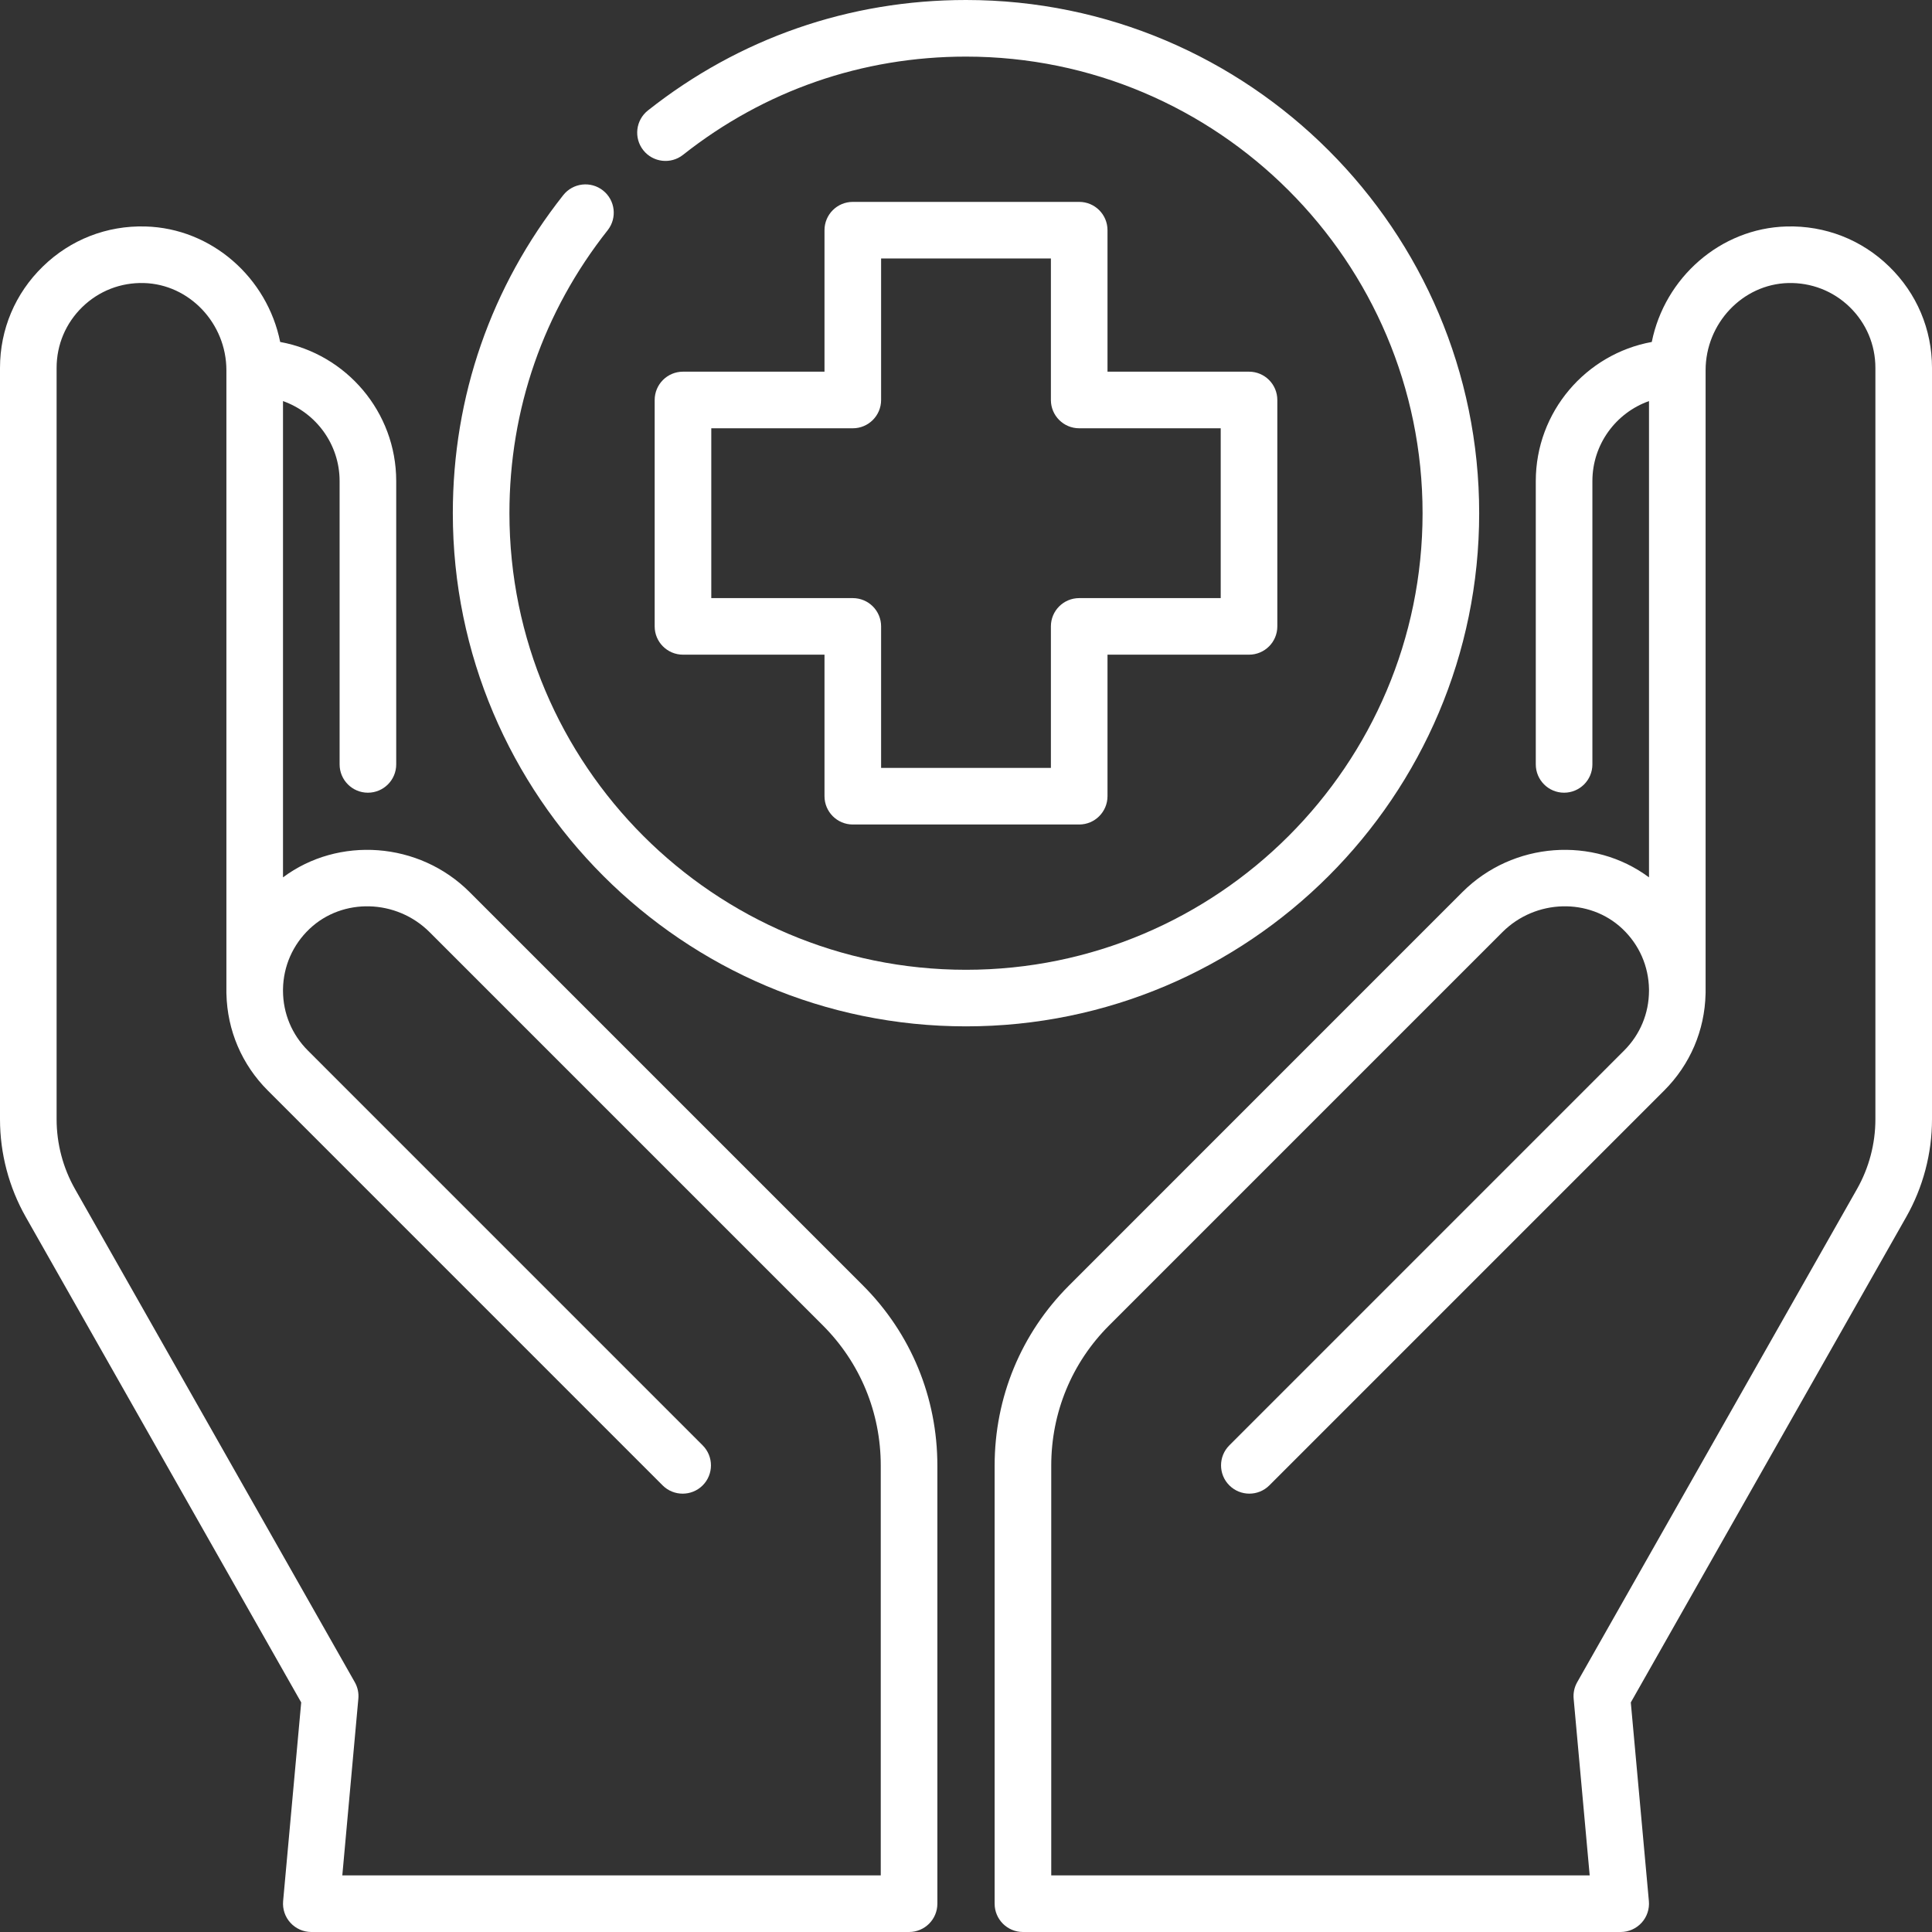 <svg width="50" height="50" viewBox="0 0 50 50" fill="none" xmlns="http://www.w3.org/2000/svg">
<rect x="0" y="0" width="50" height="50" fill="#333333" stroke="none"/>
<g clip-path="url(#clip0_93_37)">
<path d="M27.93 5.225H22.07C21.666 5.225 21.338 5.552 21.338 5.957V9.619H17.676C17.271 9.619 16.943 9.947 16.943 10.352V16.211C16.943 16.616 17.271 16.943 17.676 16.943H21.338V20.605C21.338 21.01 21.666 21.338 22.07 21.338H27.93C28.334 21.338 28.662 21.01 28.662 20.605V16.943H32.324C32.729 16.943 33.057 16.616 33.057 16.211V10.352C33.057 9.947 32.729 9.619 32.324 9.619H28.662V5.957C28.662 5.552 28.334 5.225 27.93 5.225ZM31.592 11.084V15.479H27.93C27.525 15.479 27.197 15.806 27.197 16.211V19.873H22.803V16.211C22.803 15.806 22.475 15.479 22.07 15.479H18.408V11.084H22.07C22.475 11.084 22.803 10.756 22.803 10.352V6.689H27.197V10.352C27.197 10.756 27.525 11.084 27.93 11.084H31.592Z" fill="white"/>
<path d="M12.154 23.088C10.842 21.776 8.757 21.638 7.324 22.706V10.38C8.177 10.682 8.789 11.496 8.789 12.451V19.782C8.789 20.187 9.117 20.515 9.521 20.515C9.926 20.515 10.254 20.187 10.254 19.782V12.451C10.254 10.657 8.957 9.161 7.251 8.85C6.918 7.191 5.482 5.908 3.765 5.861C2.766 5.833 1.823 6.201 1.109 6.897C0.394 7.592 0 8.524 0 9.521V28.967C0 29.852 0.231 30.727 0.668 31.497L7.795 44.059L7.327 49.201C7.309 49.406 7.377 49.61 7.516 49.761C7.654 49.913 7.851 50 8.057 50H23.527C23.931 50 24.259 49.672 24.259 49.268V37.931C24.259 36.166 23.575 34.509 22.332 33.266L12.154 23.088ZM22.794 48.535H8.859L9.274 43.963C9.288 43.814 9.256 43.665 9.182 43.535L1.942 30.774C1.63 30.224 1.465 29.599 1.465 28.967V9.521C1.465 8.923 1.701 8.364 2.13 7.946C2.559 7.529 3.125 7.309 3.724 7.325C4.902 7.357 5.859 8.37 5.859 9.582V25.684C5.859 25.696 5.86 25.709 5.86 25.721C5.882 26.667 6.259 27.552 6.932 28.224L17.149 38.442C17.435 38.727 17.899 38.727 18.185 38.442C18.471 38.156 18.471 37.692 18.185 37.406L7.968 27.188C7.554 26.774 7.326 26.227 7.324 25.643V25.628C7.324 25.62 7.324 25.612 7.324 25.604C7.333 25.006 7.577 24.45 8.012 24.038C8.868 23.228 10.261 23.267 11.118 24.124L21.296 34.302C22.262 35.268 22.794 36.557 22.794 37.931V48.535Z" fill="white"/>
<path d="M48.891 6.897C48.177 6.201 47.232 5.834 46.235 5.861C44.519 5.908 43.081 7.191 42.748 8.85C41.043 9.161 39.746 10.657 39.746 12.451V19.782C39.746 20.187 40.074 20.515 40.478 20.515C40.883 20.515 41.211 20.187 41.211 19.782V12.451C41.211 11.496 41.823 10.682 42.676 10.38V22.706C41.243 21.638 39.158 21.776 37.846 23.088L27.668 33.267C26.425 34.509 25.741 36.166 25.741 37.931V49.268C25.741 49.672 26.069 50 26.473 50H41.943C42.149 50 42.345 49.913 42.484 49.761C42.623 49.61 42.691 49.406 42.673 49.201L42.205 44.059L49.332 31.497C49.769 30.727 50 29.852 50 28.967V9.521C50 8.524 49.606 7.592 48.891 6.897ZM48.535 28.967C48.535 29.599 48.37 30.224 48.058 30.774L40.818 43.535C40.744 43.665 40.712 43.814 40.726 43.963L41.141 48.535H27.206V37.931C27.206 36.557 27.738 35.268 28.704 34.302L38.882 24.124C39.739 23.267 41.132 23.228 41.988 24.038C42.423 24.45 42.667 25.006 42.676 25.604C42.676 25.613 42.676 25.621 42.676 25.629V25.642C42.674 26.227 42.446 26.774 42.032 27.188L31.815 37.406C31.529 37.692 31.529 38.156 31.815 38.441C32.101 38.727 32.565 38.727 32.851 38.441L43.068 28.224C43.741 27.551 44.118 26.667 44.14 25.721C44.14 25.709 44.141 25.696 44.141 25.683V9.582C44.141 8.37 45.098 7.357 46.276 7.325C46.873 7.31 47.441 7.529 47.87 7.946C48.299 8.364 48.535 8.923 48.535 9.521V28.967Z" fill="white"/>
<path d="M38.281 13.281C38.281 5.958 32.323 0 25 0C21.98 0 19.133 0.988 16.769 2.858C16.451 3.109 16.398 3.57 16.648 3.887C16.899 4.204 17.36 4.258 17.677 4.007C19.781 2.344 22.313 1.465 25 1.465C31.516 1.465 36.816 6.766 36.816 13.281C36.816 19.797 31.516 25.098 25 25.098C18.484 25.098 13.184 19.797 13.184 13.281C13.184 10.594 14.063 8.062 15.726 5.959C15.977 5.641 15.923 5.181 15.606 4.93C15.289 4.679 14.828 4.733 14.577 5.05C12.707 7.415 11.719 10.261 11.719 13.281C11.719 20.605 17.677 26.562 25 26.562C32.323 26.562 38.281 20.605 38.281 13.281Z" fill="white"/>
</g>
<defs>
<clipPath id="clip0_93_37">
<rect width="50" height="50" fill="white"/>
</clipPath>
</defs>
</svg>
